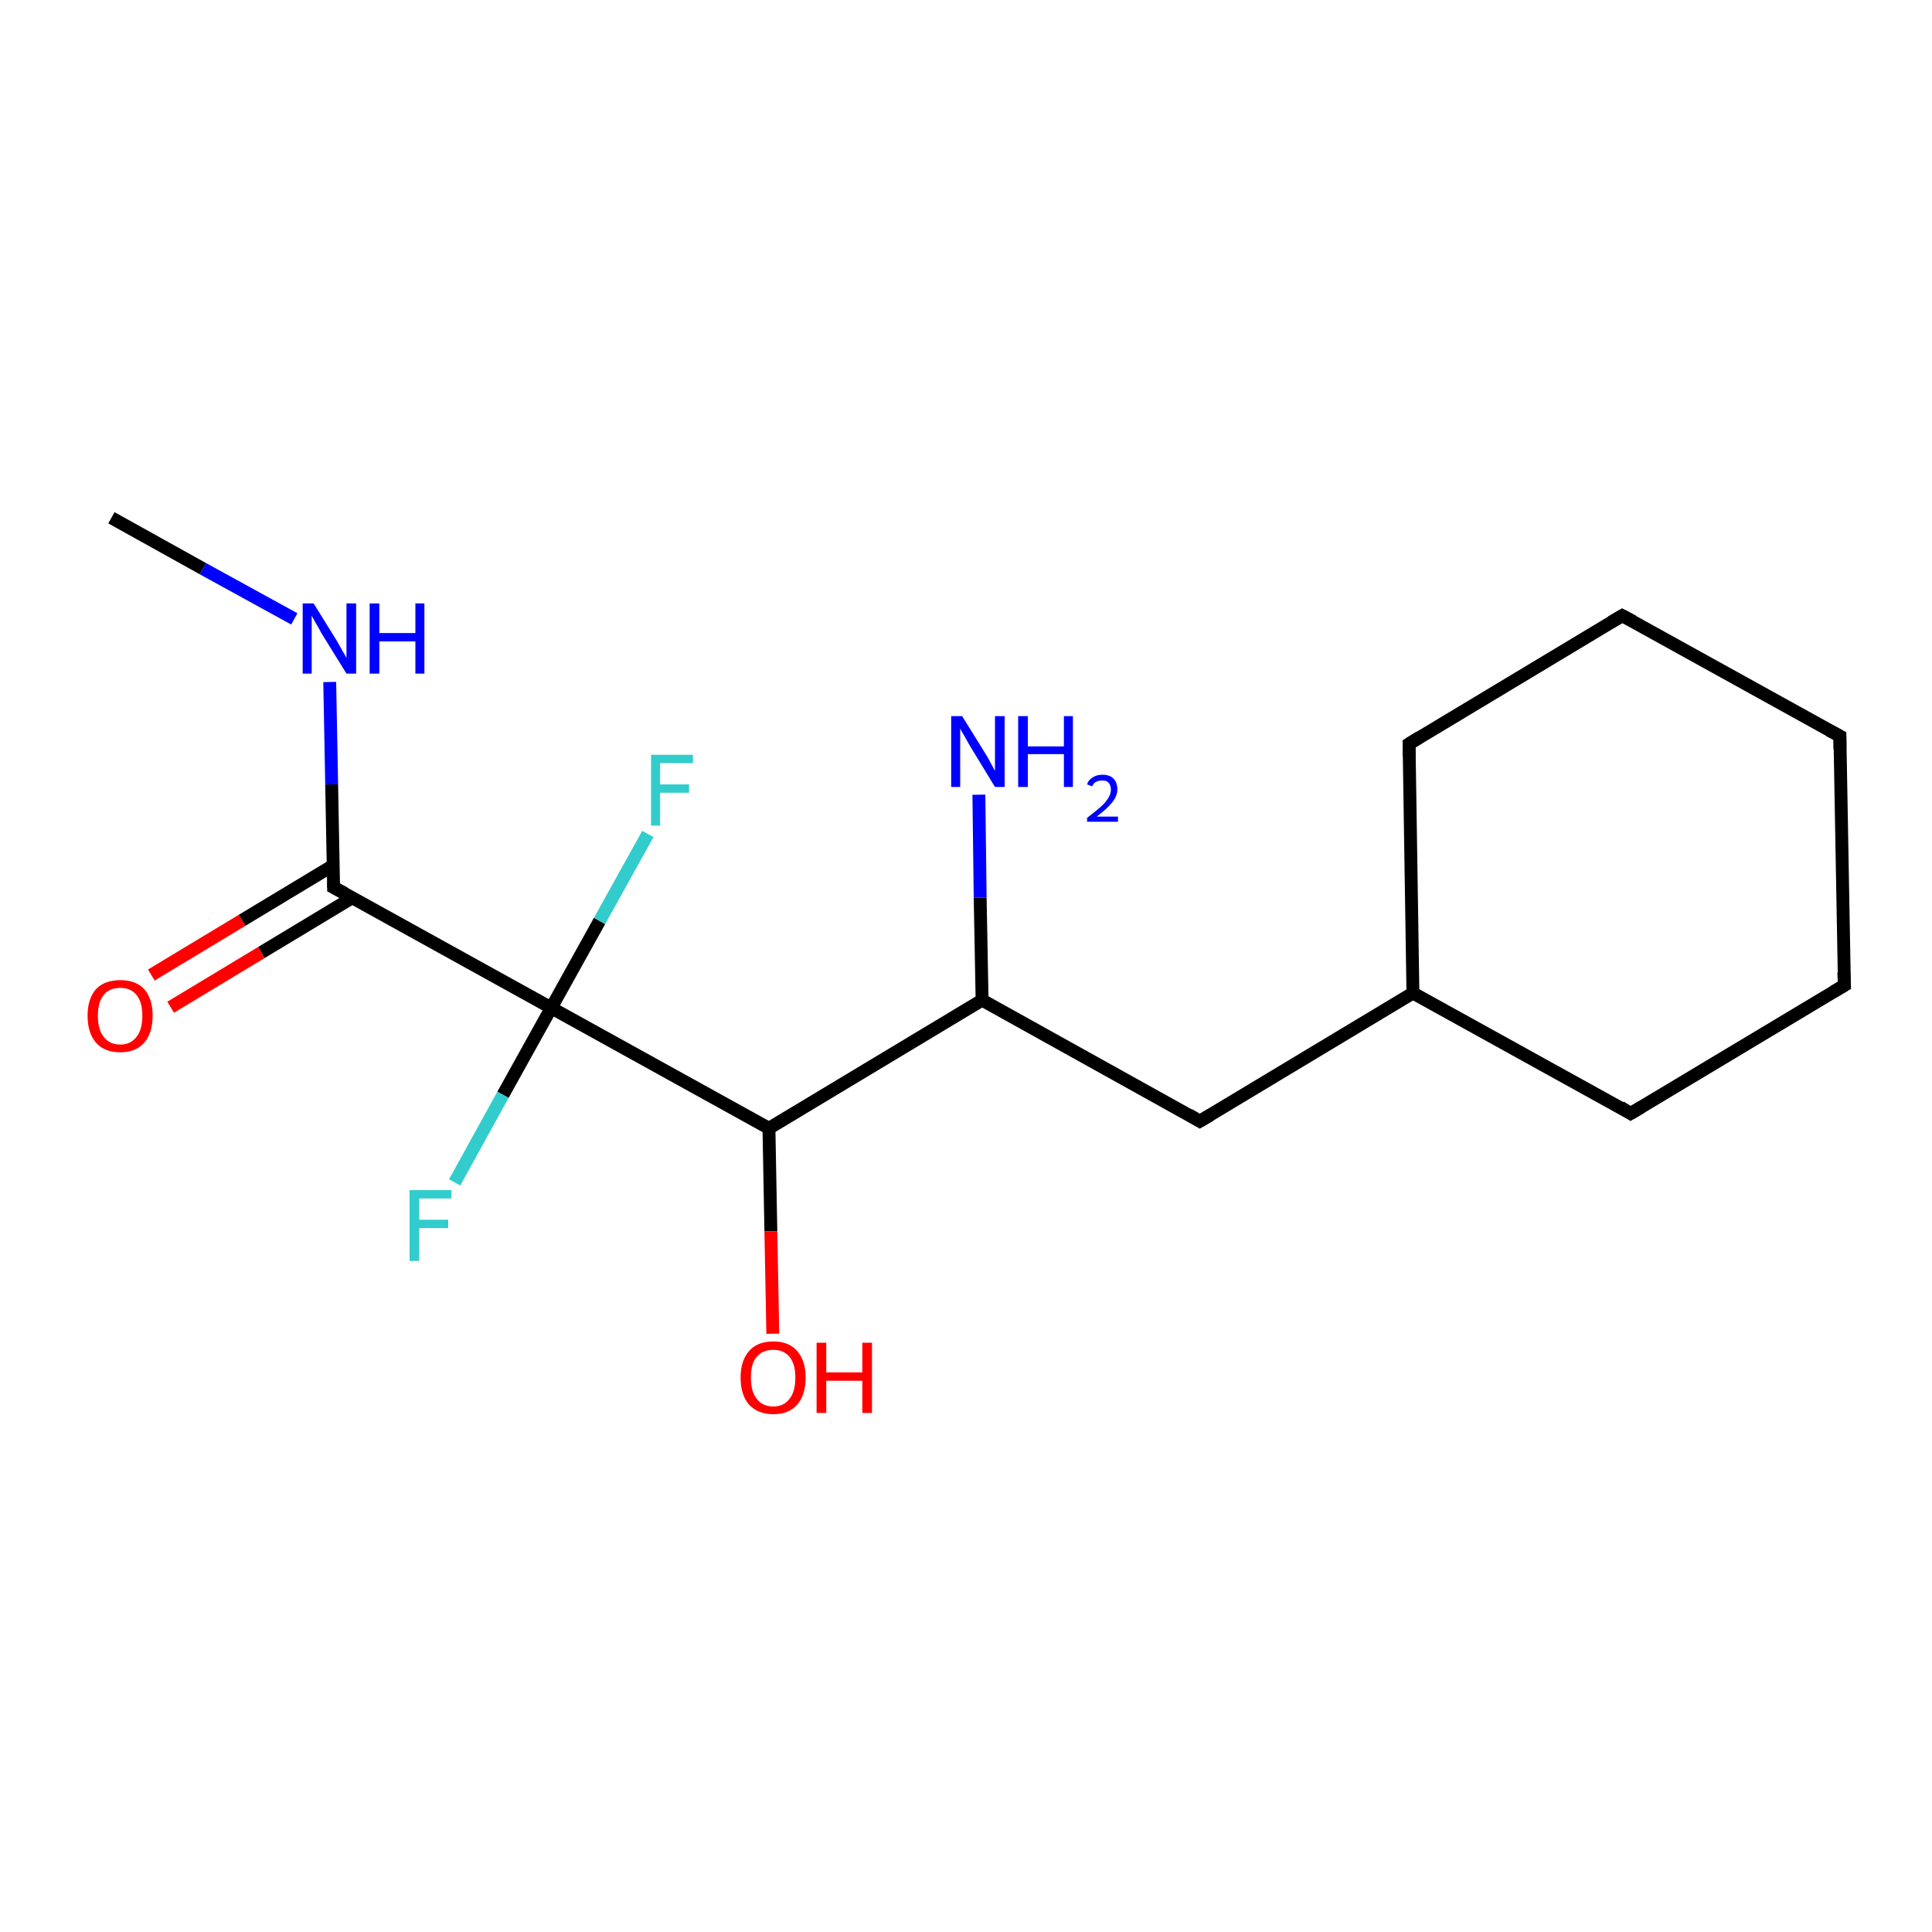 <?xml version='1.0' encoding='iso-8859-1'?>
<svg version='1.1' baseProfile='full'
              xmlns='http://www.w3.org/2000/svg'
                      xmlns:rdkit='http://www.rdkit.org/xml'
                      xmlns:xlink='http://www.w3.org/1999/xlink'
                  xml:space='preserve'
width='300px' height='300px' viewBox='0 0 300 300'>
<!-- END OF HEADER -->
<rect style='opacity:1.0;fill:#FFFFFF;stroke:none' width='300.0' height='300.0' x='0.0' y='0.0'> </rect>
<path class='bond-0 atom-0 atom-1' d='M 23.5,151.4 L 37.6,142.9' style='fill:none;fill-rule:evenodd;stroke:#FF0000;stroke-width:2.0px;stroke-linecap:butt;stroke-linejoin:miter;stroke-opacity:1' />
<path class='bond-0 atom-0 atom-1' d='M 37.6,142.9 L 51.7,134.4' style='fill:none;fill-rule:evenodd;stroke:#000000;stroke-width:2.0px;stroke-linecap:butt;stroke-linejoin:miter;stroke-opacity:1' />
<path class='bond-0 atom-0 atom-1' d='M 26.5,156.4 L 40.6,147.9' style='fill:none;fill-rule:evenodd;stroke:#FF0000;stroke-width:2.0px;stroke-linecap:butt;stroke-linejoin:miter;stroke-opacity:1' />
<path class='bond-0 atom-0 atom-1' d='M 40.6,147.9 L 54.7,139.4' style='fill:none;fill-rule:evenodd;stroke:#000000;stroke-width:2.0px;stroke-linecap:butt;stroke-linejoin:miter;stroke-opacity:1' />
<path class='bond-1 atom-1 atom-2' d='M 51.8,137.8 L 51.5,121.8' style='fill:none;fill-rule:evenodd;stroke:#000000;stroke-width:2.0px;stroke-linecap:butt;stroke-linejoin:miter;stroke-opacity:1' />
<path class='bond-1 atom-1 atom-2' d='M 51.5,121.8 L 51.2,105.9' style='fill:none;fill-rule:evenodd;stroke:#0000FF;stroke-width:2.0px;stroke-linecap:butt;stroke-linejoin:miter;stroke-opacity:1' />
<path class='bond-2 atom-2 atom-3' d='M 45.7,96.1 L 31.5,88.3' style='fill:none;fill-rule:evenodd;stroke:#0000FF;stroke-width:2.0px;stroke-linecap:butt;stroke-linejoin:miter;stroke-opacity:1' />
<path class='bond-2 atom-2 atom-3' d='M 31.5,88.3 L 17.3,80.4' style='fill:none;fill-rule:evenodd;stroke:#000000;stroke-width:2.0px;stroke-linecap:butt;stroke-linejoin:miter;stroke-opacity:1' />
<path class='bond-3 atom-1 atom-4' d='M 51.8,137.8 L 85.6,156.5' style='fill:none;fill-rule:evenodd;stroke:#000000;stroke-width:2.0px;stroke-linecap:butt;stroke-linejoin:miter;stroke-opacity:1' />
<path class='bond-4 atom-4 atom-5' d='M 85.6,156.5 L 93.1,143.0' style='fill:none;fill-rule:evenodd;stroke:#000000;stroke-width:2.0px;stroke-linecap:butt;stroke-linejoin:miter;stroke-opacity:1' />
<path class='bond-4 atom-4 atom-5' d='M 93.1,143.0 L 100.6,129.5' style='fill:none;fill-rule:evenodd;stroke:#33CCCC;stroke-width:2.0px;stroke-linecap:butt;stroke-linejoin:miter;stroke-opacity:1' />
<path class='bond-5 atom-4 atom-6' d='M 85.6,156.5 L 78.1,170.0' style='fill:none;fill-rule:evenodd;stroke:#000000;stroke-width:2.0px;stroke-linecap:butt;stroke-linejoin:miter;stroke-opacity:1' />
<path class='bond-5 atom-4 atom-6' d='M 78.1,170.0 L 70.6,183.6' style='fill:none;fill-rule:evenodd;stroke:#33CCCC;stroke-width:2.0px;stroke-linecap:butt;stroke-linejoin:miter;stroke-opacity:1' />
<path class='bond-6 atom-4 atom-7' d='M 85.6,156.5 L 119.4,175.2' style='fill:none;fill-rule:evenodd;stroke:#000000;stroke-width:2.0px;stroke-linecap:butt;stroke-linejoin:miter;stroke-opacity:1' />
<path class='bond-7 atom-7 atom-8' d='M 119.4,175.2 L 119.7,191.2' style='fill:none;fill-rule:evenodd;stroke:#000000;stroke-width:2.0px;stroke-linecap:butt;stroke-linejoin:miter;stroke-opacity:1' />
<path class='bond-7 atom-7 atom-8' d='M 119.7,191.2 L 120.0,207.1' style='fill:none;fill-rule:evenodd;stroke:#FF0000;stroke-width:2.0px;stroke-linecap:butt;stroke-linejoin:miter;stroke-opacity:1' />
<path class='bond-8 atom-7 atom-9' d='M 119.4,175.2 L 152.5,155.3' style='fill:none;fill-rule:evenodd;stroke:#000000;stroke-width:2.0px;stroke-linecap:butt;stroke-linejoin:miter;stroke-opacity:1' />
<path class='bond-9 atom-9 atom-10' d='M 152.5,155.3 L 152.2,139.4' style='fill:none;fill-rule:evenodd;stroke:#000000;stroke-width:2.0px;stroke-linecap:butt;stroke-linejoin:miter;stroke-opacity:1' />
<path class='bond-9 atom-9 atom-10' d='M 152.2,139.4 L 152.0,123.4' style='fill:none;fill-rule:evenodd;stroke:#0000FF;stroke-width:2.0px;stroke-linecap:butt;stroke-linejoin:miter;stroke-opacity:1' />
<path class='bond-10 atom-9 atom-11' d='M 152.5,155.3 L 186.3,174.1' style='fill:none;fill-rule:evenodd;stroke:#000000;stroke-width:2.0px;stroke-linecap:butt;stroke-linejoin:miter;stroke-opacity:1' />
<path class='bond-11 atom-11 atom-12' d='M 186.3,174.1 L 219.4,154.2' style='fill:none;fill-rule:evenodd;stroke:#000000;stroke-width:2.0px;stroke-linecap:butt;stroke-linejoin:miter;stroke-opacity:1' />
<path class='bond-12 atom-12 atom-13' d='M 219.4,154.2 L 218.8,115.5' style='fill:none;fill-rule:evenodd;stroke:#000000;stroke-width:2.0px;stroke-linecap:butt;stroke-linejoin:miter;stroke-opacity:1' />
<path class='bond-13 atom-13 atom-14' d='M 218.8,115.5 L 251.9,95.6' style='fill:none;fill-rule:evenodd;stroke:#000000;stroke-width:2.0px;stroke-linecap:butt;stroke-linejoin:miter;stroke-opacity:1' />
<path class='bond-14 atom-14 atom-15' d='M 251.9,95.6 L 285.7,114.3' style='fill:none;fill-rule:evenodd;stroke:#000000;stroke-width:2.0px;stroke-linecap:butt;stroke-linejoin:miter;stroke-opacity:1' />
<path class='bond-15 atom-15 atom-16' d='M 285.7,114.3 L 286.4,153.0' style='fill:none;fill-rule:evenodd;stroke:#000000;stroke-width:2.0px;stroke-linecap:butt;stroke-linejoin:miter;stroke-opacity:1' />
<path class='bond-16 atom-16 atom-17' d='M 286.4,153.0 L 253.2,172.9' style='fill:none;fill-rule:evenodd;stroke:#000000;stroke-width:2.0px;stroke-linecap:butt;stroke-linejoin:miter;stroke-opacity:1' />
<path class='bond-17 atom-17 atom-12' d='M 253.2,172.9 L 219.4,154.2' style='fill:none;fill-rule:evenodd;stroke:#000000;stroke-width:2.0px;stroke-linecap:butt;stroke-linejoin:miter;stroke-opacity:1' />
<path d='M 51.8,137.0 L 51.8,137.8 L 53.5,138.7' style='fill:none;stroke:#000000;stroke-width:2.0px;stroke-linecap:butt;stroke-linejoin:miter;stroke-opacity:1;' />
<path d='M 184.6,173.1 L 186.3,174.1 L 188.0,173.1' style='fill:none;stroke:#000000;stroke-width:2.0px;stroke-linecap:butt;stroke-linejoin:miter;stroke-opacity:1;' />
<path d='M 218.8,117.4 L 218.8,115.5 L 220.4,114.5' style='fill:none;stroke:#000000;stroke-width:2.0px;stroke-linecap:butt;stroke-linejoin:miter;stroke-opacity:1;' />
<path d='M 250.2,96.6 L 251.9,95.6 L 253.6,96.5' style='fill:none;stroke:#000000;stroke-width:2.0px;stroke-linecap:butt;stroke-linejoin:miter;stroke-opacity:1;' />
<path d='M 284.0,113.4 L 285.7,114.3 L 285.7,116.3' style='fill:none;stroke:#000000;stroke-width:2.0px;stroke-linecap:butt;stroke-linejoin:miter;stroke-opacity:1;' />
<path d='M 286.3,151.0 L 286.4,153.0 L 284.7,154.0' style='fill:none;stroke:#000000;stroke-width:2.0px;stroke-linecap:butt;stroke-linejoin:miter;stroke-opacity:1;' />
<path d='M 254.9,171.9 L 253.2,172.9 L 251.6,171.9' style='fill:none;stroke:#000000;stroke-width:2.0px;stroke-linecap:butt;stroke-linejoin:miter;stroke-opacity:1;' />
<path class='atom-0' d='M 13.6 157.7
Q 13.6 155.1, 14.9 153.6
Q 16.2 152.2, 18.7 152.2
Q 21.1 152.2, 22.4 153.6
Q 23.7 155.1, 23.7 157.7
Q 23.7 160.4, 22.4 161.9
Q 21.1 163.4, 18.7 163.4
Q 16.2 163.4, 14.9 161.9
Q 13.6 160.4, 13.6 157.7
M 18.7 162.2
Q 20.3 162.2, 21.2 161.0
Q 22.1 159.9, 22.1 157.7
Q 22.1 155.6, 21.2 154.5
Q 20.3 153.4, 18.7 153.4
Q 17.0 153.4, 16.1 154.5
Q 15.2 155.6, 15.2 157.7
Q 15.2 159.9, 16.1 161.0
Q 17.0 162.2, 18.7 162.2
' fill='#FF0000'/>
<path class='atom-2' d='M 48.7 93.7
L 52.3 99.5
Q 52.6 100.0, 53.2 101.1
Q 53.8 102.1, 53.8 102.2
L 53.8 93.7
L 55.3 93.7
L 55.3 104.6
L 53.8 104.6
L 49.9 98.3
Q 49.5 97.5, 49.0 96.7
Q 48.5 95.8, 48.4 95.6
L 48.4 104.6
L 47.0 104.6
L 47.0 93.7
L 48.7 93.7
' fill='#0000FF'/>
<path class='atom-2' d='M 57.4 93.7
L 58.9 93.7
L 58.9 98.3
L 64.5 98.3
L 64.5 93.7
L 65.9 93.7
L 65.9 104.6
L 64.5 104.6
L 64.5 99.6
L 58.9 99.6
L 58.9 104.6
L 57.4 104.6
L 57.4 93.7
' fill='#0000FF'/>
<path class='atom-5' d='M 101.1 117.2
L 107.6 117.2
L 107.6 118.5
L 102.5 118.5
L 102.5 121.8
L 107.0 121.8
L 107.0 123.1
L 102.5 123.1
L 102.5 128.2
L 101.1 128.2
L 101.1 117.2
' fill='#33CCCC'/>
<path class='atom-6' d='M 63.6 184.8
L 70.1 184.8
L 70.1 186.1
L 65.1 186.1
L 65.1 189.4
L 69.6 189.4
L 69.6 190.7
L 65.1 190.7
L 65.1 195.8
L 63.6 195.8
L 63.6 184.8
' fill='#33CCCC'/>
<path class='atom-8' d='M 115.0 213.9
Q 115.0 211.3, 116.3 209.8
Q 117.6 208.3, 120.1 208.3
Q 122.5 208.3, 123.8 209.8
Q 125.1 211.3, 125.1 213.9
Q 125.1 216.6, 123.8 218.1
Q 122.5 219.6, 120.1 219.6
Q 117.7 219.6, 116.3 218.1
Q 115.0 216.6, 115.0 213.9
M 120.1 218.4
Q 121.7 218.4, 122.6 217.2
Q 123.5 216.1, 123.5 213.9
Q 123.5 211.8, 122.6 210.7
Q 121.7 209.6, 120.1 209.6
Q 118.4 209.6, 117.5 210.7
Q 116.6 211.7, 116.6 213.9
Q 116.6 216.1, 117.5 217.2
Q 118.4 218.4, 120.1 218.4
' fill='#FF0000'/>
<path class='atom-8' d='M 126.8 208.5
L 128.3 208.5
L 128.3 213.1
L 133.9 213.1
L 133.9 208.5
L 135.4 208.5
L 135.4 219.4
L 133.9 219.4
L 133.9 214.4
L 128.3 214.4
L 128.3 219.4
L 126.8 219.4
L 126.8 208.5
' fill='#FF0000'/>
<path class='atom-10' d='M 149.4 111.2
L 153.0 117.0
Q 153.4 117.6, 153.9 118.6
Q 154.5 119.7, 154.5 119.7
L 154.5 111.2
L 156.0 111.2
L 156.0 122.2
L 154.5 122.2
L 150.6 115.8
Q 150.2 115.1, 149.7 114.2
Q 149.2 113.4, 149.1 113.1
L 149.1 122.2
L 147.7 122.2
L 147.7 111.2
L 149.4 111.2
' fill='#0000FF'/>
<path class='atom-10' d='M 158.1 111.2
L 159.6 111.2
L 159.6 115.9
L 165.2 115.9
L 165.2 111.2
L 166.6 111.2
L 166.6 122.2
L 165.2 122.2
L 165.2 117.1
L 159.6 117.1
L 159.6 122.2
L 158.1 122.2
L 158.1 111.2
' fill='#0000FF'/>
<path class='atom-10' d='M 168.8 121.8
Q 169.0 121.1, 169.7 120.7
Q 170.3 120.3, 171.2 120.3
Q 172.3 120.3, 172.9 120.9
Q 173.5 121.5, 173.5 122.6
Q 173.5 123.6, 172.7 124.6
Q 171.9 125.6, 170.3 126.8
L 173.6 126.8
L 173.6 127.6
L 168.8 127.6
L 168.8 127.0
Q 170.1 126.0, 170.9 125.3
Q 171.7 124.6, 172.1 123.9
Q 172.5 123.3, 172.5 122.6
Q 172.5 121.9, 172.1 121.5
Q 171.8 121.2, 171.2 121.2
Q 170.6 121.2, 170.2 121.4
Q 169.8 121.6, 169.6 122.1
L 168.8 121.8
' fill='#0000FF'/>
</svg>
